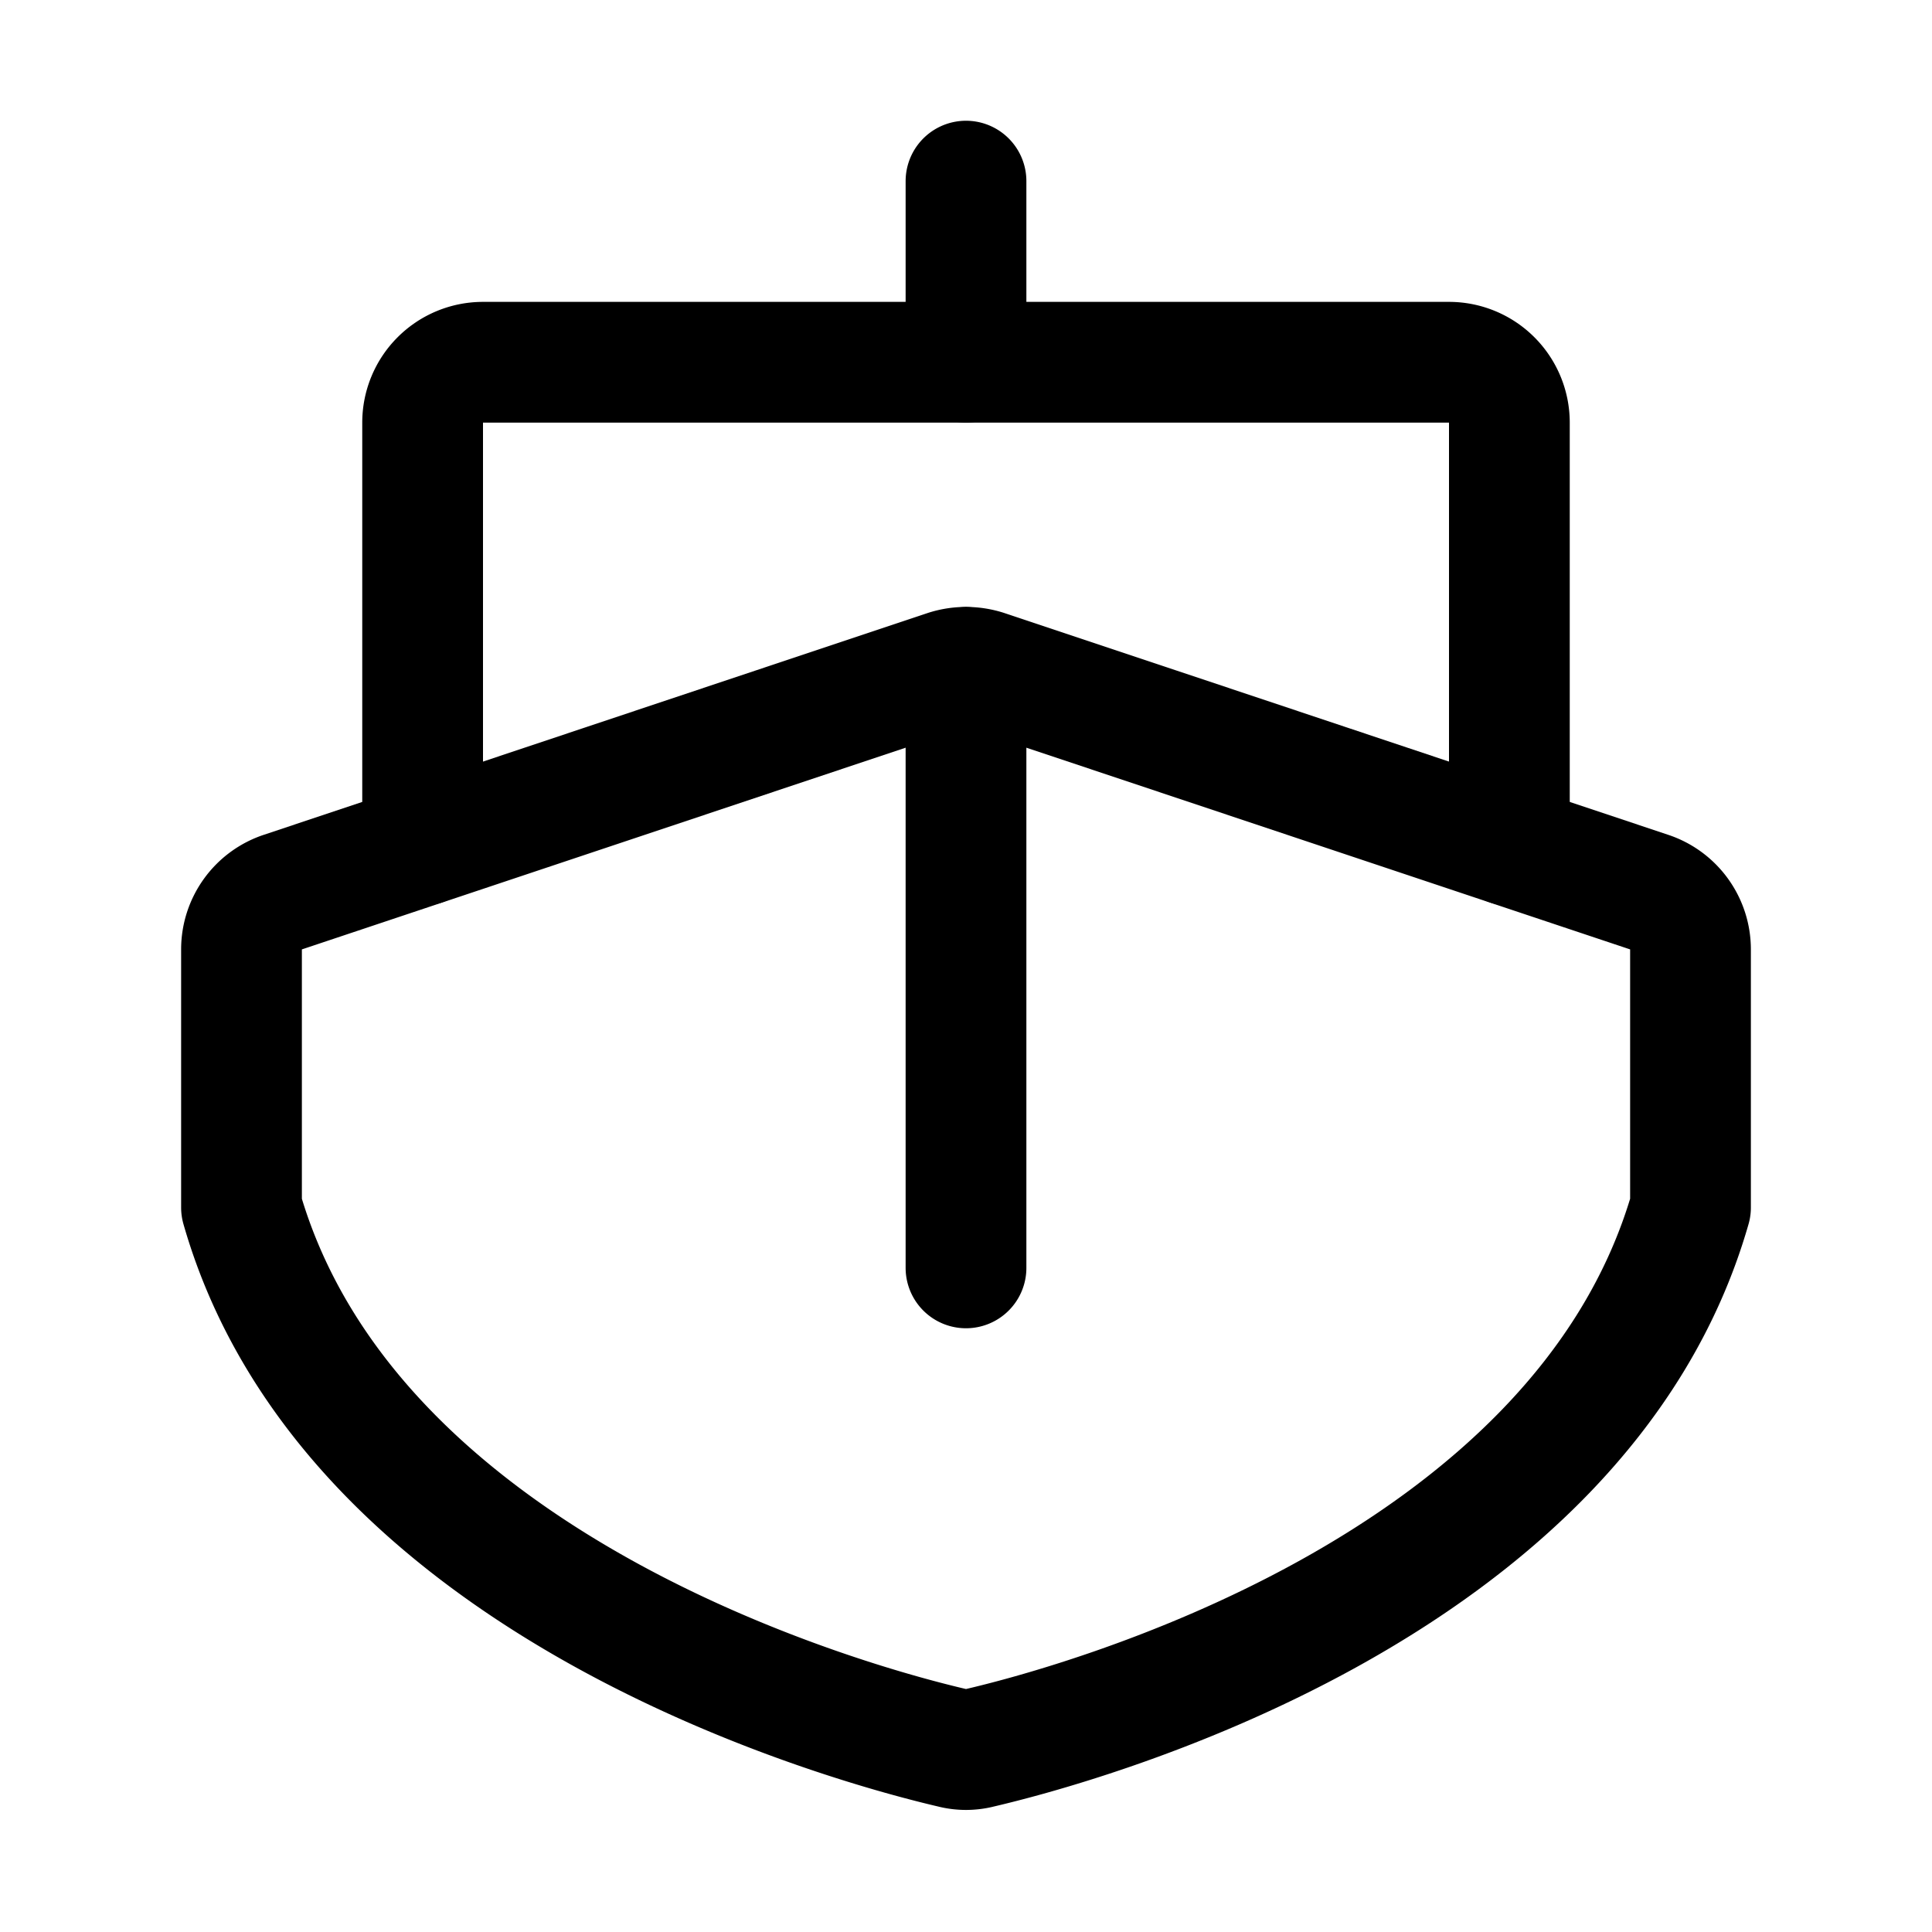 <svg xmlns="http://www.w3.org/2000/svg" fill="none" stroke="currentColor" aria-hidden="true" viewBox="0 0 32 32"><path stroke-linecap="round" stroke-linejoin="round" stroke-width="2" d="M16 6V3m12 17c-1.825 6.375-10.275 8.6-11.775 8.95a.912.912 0 0 1-.45 0C14.275 28.6 5.825 26.375 4 20v-4.275a1 1 0 0 1 .688-.95l11-3.675c.203-.063.42-.063.624 0l11 3.675a1 1 0 0 1 .688.95V20Zm-12 1v-9.95"/><path stroke-linecap="round" stroke-linejoin="round" stroke-width="2" d="M7 14V7a1 1 0 0 1 1-1h16a1 1 0 0 1 1 1v7"/></svg>
